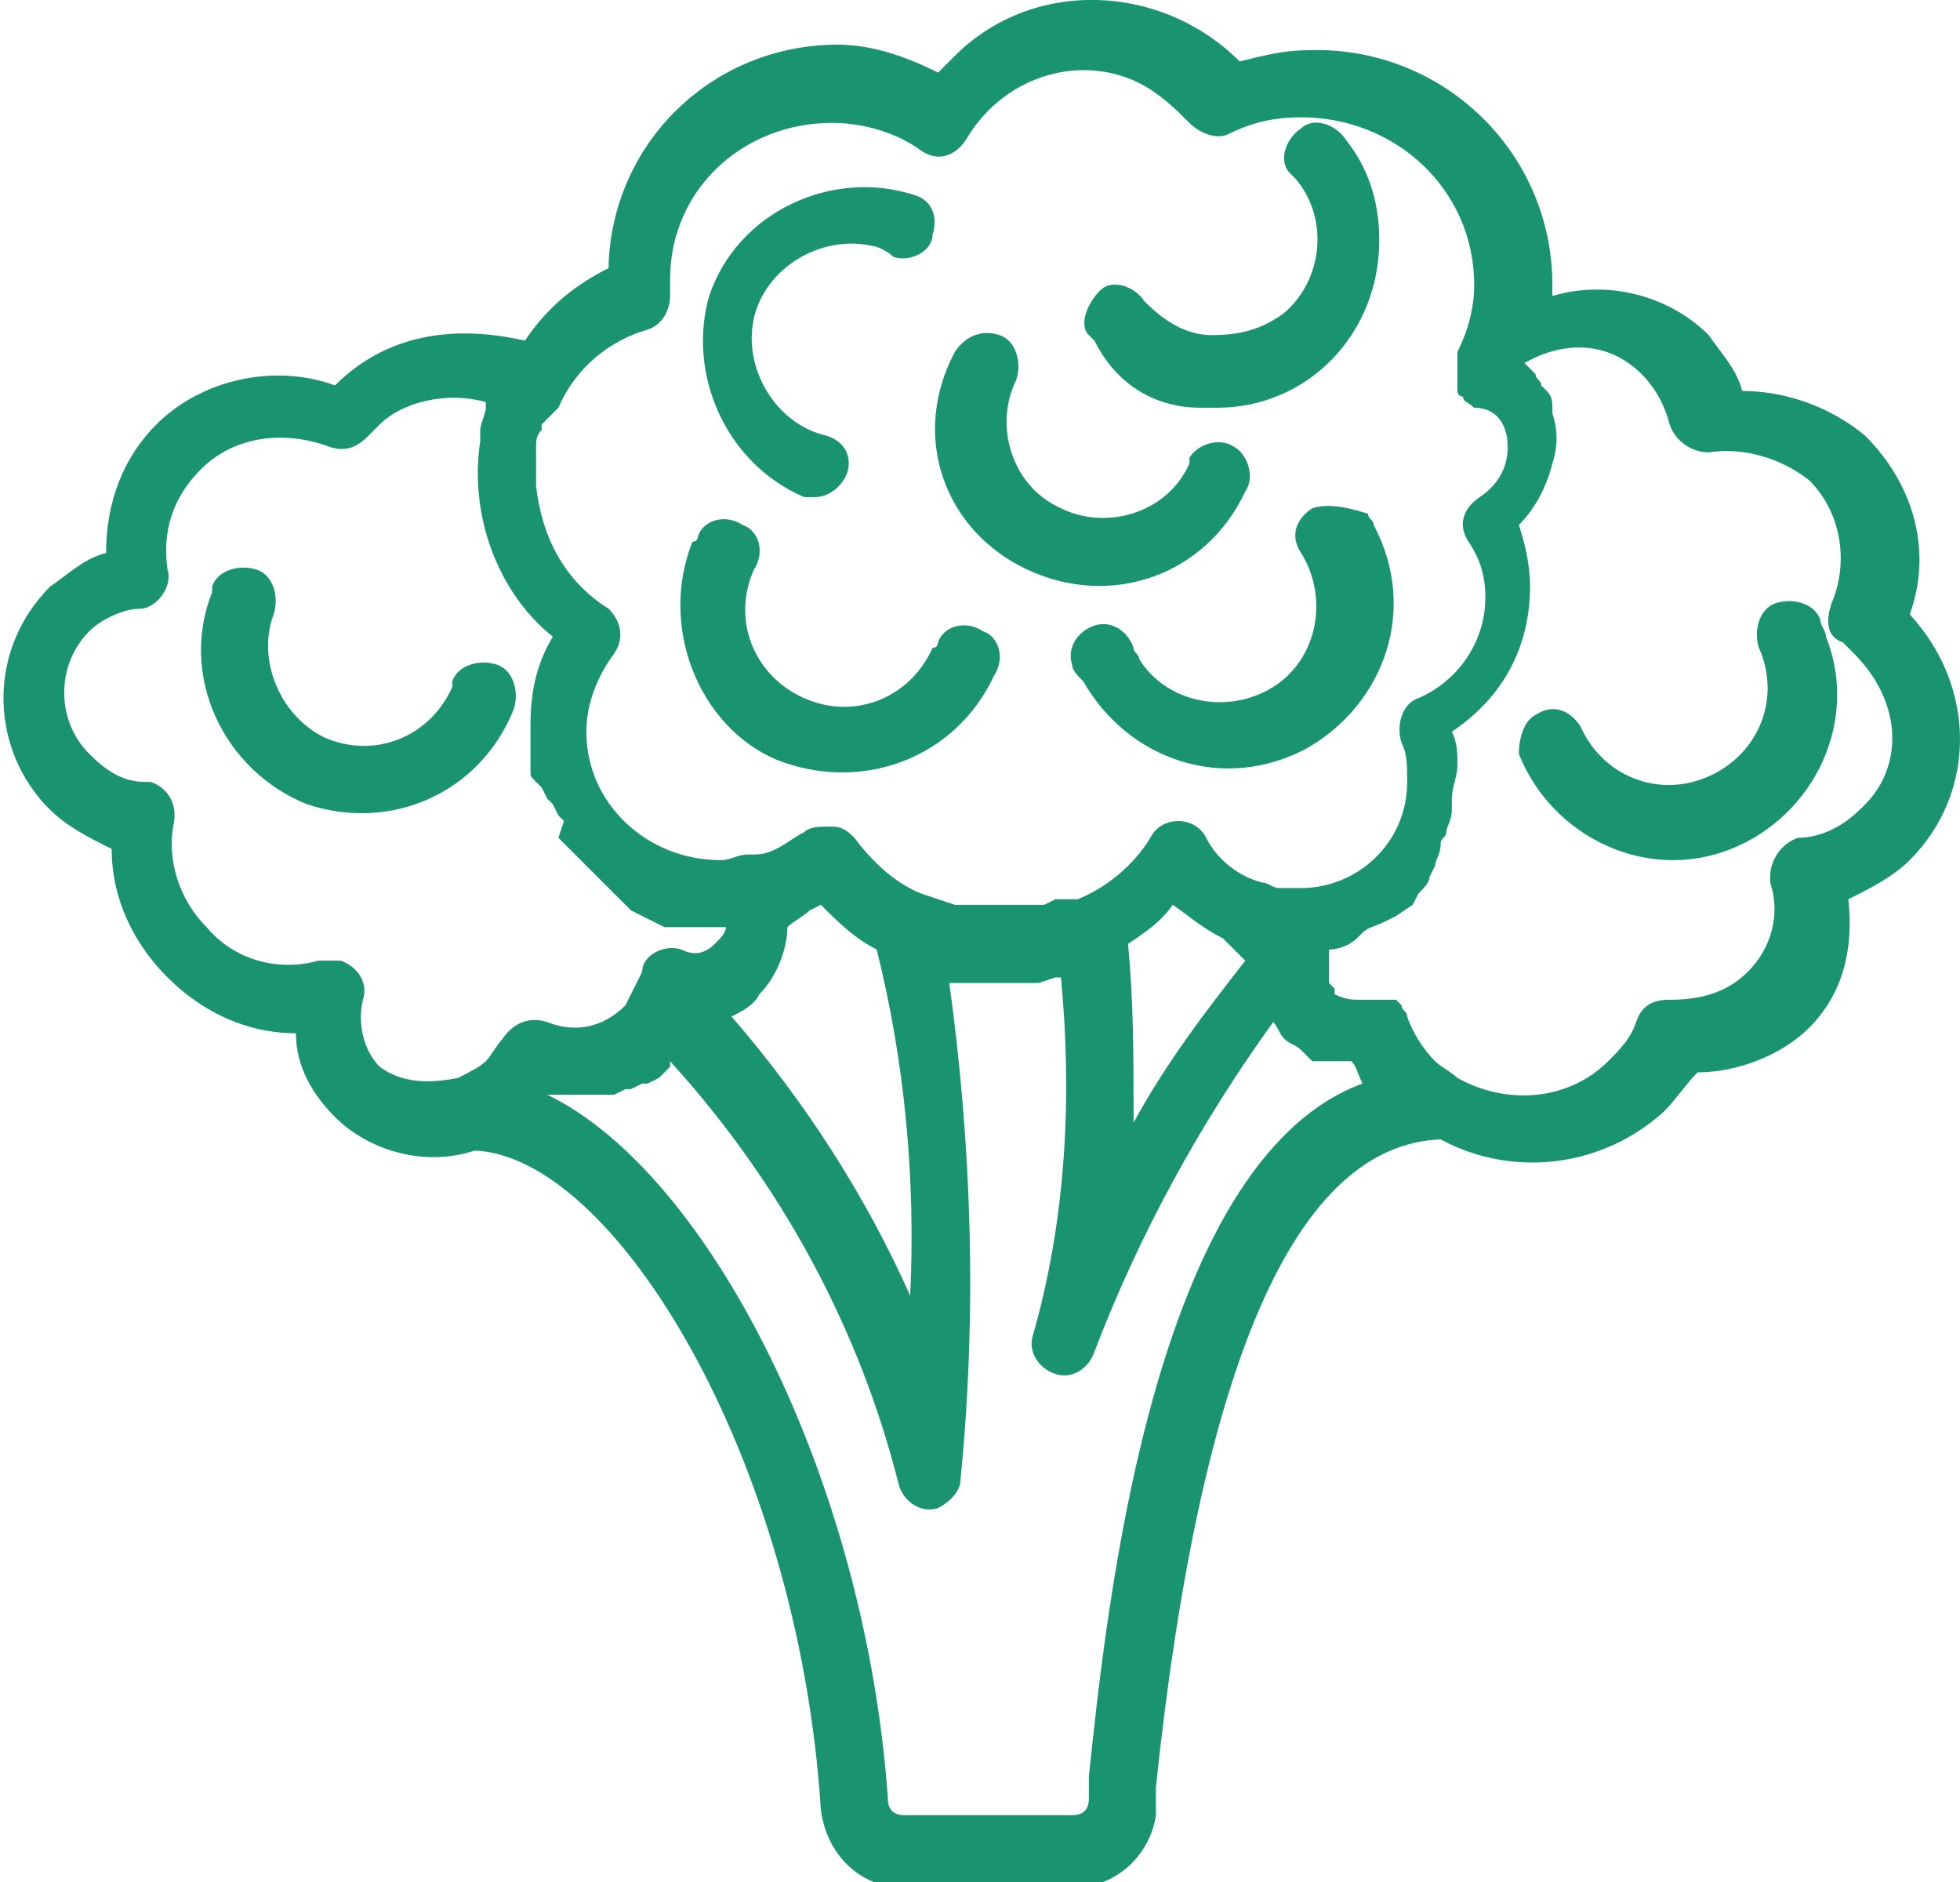 <?xml version="1.0" encoding="utf-8"?>
<!-- Generator: Adobe Illustrator 21.1.0, SVG Export Plug-In . SVG Version: 6.00 Build 0)  -->
<svg version="1.1" id="Layer_1" xmlns="http://www.w3.org/2000/svg" xmlns:xlink="http://www.w3.org/1999/xlink" x="0px" y="0px"
	 viewBox="0 0 35.1 33.7" style="enable-background:new 0 0 35.1 33.7;" xml:space="preserve">
<style type="text/css">
	.st0{fill:#1A936F;}
</style>
<title>Asset 3</title>
<g id="Layer_2">
	<g id="Outside">
		<path class="st0" d="M14.4,8.9c0.1,0,0.1,0,0.2,0c0.3,0,0.6-0.3,0.6-0.6c0-0.2-0.1-0.4-0.4-0.5c-0.9-0.2-1.5-1.2-1.3-2.1
			s1.2-1.5,2.1-1.3c0.1,0,0.3,0.1,0.4,0.2c0.3,0.1,0.7-0.1,0.7-0.4c0.1-0.3,0-0.6-0.3-0.7c-1.5-0.5-3.2,0.3-3.7,1.8
			C12.3,6.7,13,8.3,14.4,8.9z"/>
		<path class="st0" d="M31.8,10.8c-0.3,0.1-0.4,0.5-0.3,0.8l0,0c0.4,0.9,0,1.9-0.9,2.3c-0.9,0.4-1.9,0-2.3-0.9
			c-0.2-0.3-0.5-0.4-0.8-0.2c-0.2,0.1-0.3,0.4-0.3,0.7c0.6,1.5,2.3,2.3,3.8,1.7c1.5-0.6,2.3-2.3,1.7-3.8c0-0.1-0.1-0.2-0.1-0.3
			C32.5,10.8,32.1,10.7,31.8,10.8L31.8,10.8z"/>
		<path class="st0" d="M23.5,9.1c-0.3,0.2-0.4,0.5-0.2,0.8c0.5,0.8,0.3,1.9-0.5,2.4c-0.8,0.5-1.9,0.3-2.4-0.5c0-0.1-0.1-0.1-0.1-0.2
			c-0.1-0.3-0.4-0.5-0.7-0.4c-0.3,0.1-0.5,0.4-0.4,0.7c0,0.1,0.1,0.2,0.2,0.3c0.8,1.4,2.5,2,4,1.2c1.4-0.8,2-2.5,1.2-4
			c0-0.1-0.1-0.1-0.1-0.2C24.2,9.1,23.8,9,23.5,9.1L23.5,9.1z"/>
		<path class="st0" d="M18.4,10.2c1.5,0.7,3.2,0.1,3.9-1.4c0.2-0.3,0-0.7-0.2-0.8c-0.3-0.2-0.7,0-0.8,0.2c0,0,0,0,0,0.1
			c-0.4,0.9-1.5,1.2-2.3,0.8c-0.9-0.4-1.2-1.5-0.8-2.3c0.1-0.3,0-0.7-0.3-0.8c-0.3-0.1-0.6,0-0.8,0.3C16.3,7.8,16.9,9.5,18.4,10.2z"
			/>
		<path class="st0" d="M13.9,13.6c1.5,0.6,3.2,0,3.9-1.5l0,0c0.2-0.3,0.1-0.7-0.2-0.8c-0.3-0.2-0.7-0.1-0.8,0.2c0,0,0,0.1-0.1,0.1
			c-0.4,0.9-1.4,1.3-2.3,0.9c-0.9-0.4-1.3-1.4-0.9-2.3c0.2-0.3,0.1-0.7-0.2-0.8c-0.3-0.2-0.7-0.1-0.8,0.2c0,0,0,0.1-0.1,0.1
			C11.8,11.2,12.5,13,13.9,13.6z"/>
		<path class="st0" d="M21.5,7.3h0.3c1.6,0,2.9-1.3,2.9-3c0-0.7-0.2-1.3-0.6-1.8c-0.2-0.3-0.6-0.4-0.8-0.2c-0.3,0.2-0.4,0.6-0.2,0.8
			l0.1,0.1C23.8,3.9,23.7,5,23,5.6l0,0C22.6,5.9,22.2,6,21.7,6s-0.9-0.3-1.2-0.6c-0.2-0.3-0.6-0.4-0.8-0.2S19.3,5.8,19.5,6l0.1,0.1
			C20,6.9,20.7,7.3,21.5,7.3z"/>
		<path class="st0" d="M9.2,12.7c0.1-0.3,0-0.7-0.3-0.8s-0.7,0-0.8,0.3c0,0,0,0,0,0.1c-0.4,0.9-1.4,1.3-2.3,0.9
			C5,12.8,4.6,11.8,4.9,11c0.1-0.3,0-0.7-0.3-0.8s-0.7,0-0.8,0.3c0,0,0,0,0,0.1c-0.6,1.5,0.2,3.2,1.7,3.8C7,14.9,8.6,14.2,9.2,12.7
			L9.2,12.7z"/>
		<path class="st0" d="M34.2,11c0.4-1.1,0.1-2.3-0.8-3.2C32.8,7.3,32,7,31.2,7c-0.1-0.4-0.4-0.7-0.6-1c-0.7-0.7-1.8-1-2.8-0.7
			c0-0.1,0-0.1,0-0.2c0-2.4-2-4.3-4.4-4.2c-0.4,0-0.8,0.1-1.2,0.2c-1.4-1.4-3.7-1.5-5.1-0.1c-0.1,0.1-0.2,0.2-0.3,0.3
			C16.2,1,15.6,0.8,15,0.8c-2.2,0-4,1.7-4.1,3.9c0,0,0,0,0,0.1l0,0c-0.6,0.3-1.1,0.7-1.5,1.3C8.1,5.8,6.9,6,6,6.9
			C4.9,6.5,3.6,6.8,2.8,7.6C2.2,8.2,1.9,9,1.9,9.9c-0.4,0.1-0.7,0.4-1,0.6c-1.1,1.1-1.1,2.8-0.1,3.9l0.1,0.1C1.2,14.8,1.6,15,2,15.2
			c0,0.9,0.4,1.7,1,2.3s1.4,1,2.3,1c0,0.6,0.3,1.1,0.7,1.5c0.6,0.6,1.6,0.9,2.5,0.6c2.5,0.1,5.8,5.5,6.2,11.8
			c0.1,0.8,0.7,1.4,1.5,1.4h3c0.8,0,1.4-0.6,1.5-1.3V32c0.8-7.6,2.5-11.5,5.1-11.6c1.3,0.7,2.9,0.5,4-0.5c0.2-0.2,0.4-0.5,0.6-0.7
			c0.7,0,1.5-0.3,2-0.8c0.6-0.6,0.8-1.4,0.7-2.3c0.4-0.2,0.8-0.4,1.1-0.7C35.4,14.2,35.4,12.3,34.2,11L34.2,11z M11.6,5.9
			C11.9,5.8,12,5.5,12,5.3c0-0.1,0-0.2,0-0.3c0-1.6,1.3-2.8,2.9-2.8c0.6,0,1.2,0.2,1.6,0.5c0.3,0.2,0.6,0.1,0.8-0.2l0,0
			c0.7-1.2,2.2-1.6,3.3-0.9c0.3,0.2,0.5,0.4,0.7,0.6s0.5,0.3,0.7,0.2c0.4-0.2,0.8-0.3,1.3-0.3c1.7,0,3.1,1.3,3.1,3
			c0,0.4-0.1,0.8-0.3,1.2l0,0v0.1l0,0c0,0,0,0,0,0.1c0,0,0,0.1,0,0.2l0,0c0,0.1,0,0.1,0,0.2V7c0,0,0,0.1,0.1,0.1
			c0,0.1,0.1,0.1,0.2,0.2C26.8,7.3,27,7.6,27,8c0,0.4-0.2,0.7-0.5,0.9s-0.4,0.5-0.2,0.8l0,0c0.2,0.3,0.3,0.6,0.3,1
			c0,0.8-0.5,1.5-1.2,1.8c-0.3,0.1-0.4,0.5-0.3,0.8c0.1,0.2,0.1,0.4,0.1,0.7c0,1.1-0.9,1.9-1.9,1.9l0,0c-0.1,0-0.2,0-0.3,0h-0.1
			c-0.1,0-0.2-0.1-0.3-0.1l0,0c-0.4-0.1-0.8-0.4-1-0.8c-0.1-0.2-0.3-0.3-0.5-0.3s-0.4,0.1-0.5,0.3c-0.3,0.5-0.8,0.9-1.3,1.1l-0.3,0
			h-0.1l-0.2,0.1h-0.2h-0.2h-0.4h-0.4h-0.3h-0.1l-0.3-0.1l0,0L16.5,16l0,0c-0.5-0.2-0.9-0.6-1.2-1c-0.1-0.1-0.2-0.2-0.4-0.2h-0.1
			c-0.1,0-0.3,0-0.4,0.1c-0.2,0.1-0.3,0.2-0.5,0.3l0,0c-0.2,0.1-0.3,0.1-0.5,0.1l0,0c-0.2,0-0.3,0.1-0.5,0.1c-1.3,0-2.4-1-2.4-2.3
			c0-0.5,0.2-1,0.5-1.4c0.2-0.3,0.1-0.6-0.1-0.8l0,0c-0.8-0.5-1.2-1.3-1.3-2.2c0-0.1,0-0.3,0-0.4V8c0-0.1,0-0.2,0.1-0.3V7.6
			C9.8,7.5,9.9,7.4,10,7.3l0,0C10.3,6.6,10.9,6.1,11.6,5.9z M20.2,16.9c0.3-0.2,0.6-0.4,0.8-0.7c0.3,0.2,0.5,0.4,0.9,0.6l0.1,0.1
			c0.1,0.1,0.2,0.2,0.3,0.3c-0.7,0.9-1.4,1.8-2,2.9C20.3,18.9,20.3,17.9,20.2,16.9L20.2,16.9z M16.3,23.2c-0.8-1.8-1.9-3.5-3.2-5
			c0.2-0.1,0.4-0.2,0.5-0.4c0.3-0.3,0.5-0.8,0.5-1.2c0.1-0.1,0.3-0.2,0.4-0.3l0.2-0.1c0.3,0.3,0.6,0.6,1,0.8
			C16.2,19,16.4,21.1,16.3,23.2L16.3,23.2z M6.8,19.1c-0.3-0.3-0.4-0.8-0.3-1.2c0.1-0.3-0.1-0.6-0.4-0.7H6H5.7c-0.7,0.2-1.5,0-2-0.6
			c-0.5-0.5-0.7-1.2-0.6-1.8C3.2,14.4,3,14.1,2.7,14c0,0,0,0-0.1,0c-0.4,0-0.7-0.2-1-0.5c-0.6-0.6-0.6-1.6,0-2.2l0,0
			c0.2-0.2,0.6-0.4,0.9-0.4s0.6-0.4,0.5-0.7l0,0C2.9,9.5,3.1,8.9,3.6,8.4C4.2,7.8,5.1,7.7,5.9,8c0.3,0.1,0.5,0,0.7-0.2l0.2-0.2
			C7.2,7.2,8,7,8.7,7.2v0.1c0,0.1-0.1,0.3-0.1,0.4s0,0.1,0,0.2c-0.2,1.3,0.3,2.7,1.3,3.5c-0.3,0.5-0.4,1-0.4,1.6c0,0.1,0,0.2,0,0.4
			v0.1c0,0,0,0.1,0,0.2v0.1c0,0.1,0,0.1,0.1,0.2l0.1,0.1l0.1,0.2l0.1,0.1l0.1,0.2l0.1,0.1L10,15l0.1,0.1l0.1,0.1l0.1,0.1l0.1,0.1
			l0.1,0.1l0.1,0.1l0.1,0.1L11,16l0.1,0.1l0.1,0.1l0.1,0.1l0.2,0.1l0.2,0.1l0.2,0.1h0.2h0.2h0.2h0.2h0.2H13c0,0.1-0.1,0.2-0.2,0.3
			c-0.2,0.2-0.4,0.2-0.6,0.1c-0.3-0.1-0.7,0.1-0.7,0.4l0,0c-0.1,0.2-0.2,0.4-0.3,0.6c-0.4,0.4-0.9,0.5-1.4,0.3
			c-0.3-0.1-0.6,0-0.8,0.3c-0.1,0.1-0.2,0.3-0.3,0.4s-0.3,0.2-0.5,0.3l0,0C7.7,19.4,7.2,19.4,6.8,19.1z M19.5,31.8v0.4
			c0,0.2-0.1,0.3-0.3,0.3h-3c-0.2,0-0.3-0.1-0.3-0.3c-0.4-5.7-3.2-11.2-6.1-12.6h0.6h0.2h0.1h0.2H11l0.2-0.1h0.1l0.2-0.1h0.1
			l0.2-0.1l0,0l0.2-0.2l0-0.1c2,2.2,3.4,4.8,4.1,7.6c0.1,0.3,0.4,0.5,0.7,0.4c0.2-0.1,0.4-0.3,0.4-0.5c0.3-3,0.2-6-0.2-8.9h0.1h0.3
			h0.7h0.3h0.2l0.3-0.1H19c0.2,2.1,0.1,4.3-0.5,6.4c-0.1,0.3,0.1,0.6,0.4,0.7s0.6-0.1,0.7-0.4c0.8-2.1,1.9-4.1,3.2-5.9l0,0
			c0.1,0.1,0.1,0.2,0.2,0.3l0,0c0.1,0.1,0.2,0.1,0.3,0.2l0,0l0.1,0.1l0.1,0.1h0.1h0.3c0.1,0,0.2,0,0.3,0c0.1,0.1,0.1,0.2,0.2,0.4
			C20.6,20.8,19.8,29,19.5,31.8z M33.3,14.5C33,14.8,32.6,15,32.2,15c-0.3,0.1-0.5,0.4-0.5,0.7c0,0,0,0,0,0.1c0.2,0.6,0,1.2-0.4,1.6
			s-0.9,0.5-1.4,0.5c-0.3,0-0.5,0.1-0.6,0.4S29,18.8,28.8,19c-0.7,0.7-1.8,0.8-2.7,0.3l0,0c-0.1-0.1-0.3-0.2-0.4-0.3
			c-0.2-0.2-0.4-0.5-0.5-0.8c0-0.1-0.1-0.1-0.1-0.2l0,0L25,17.9h-0.1h-0.1h-0.1h-0.2h-0.1c-0.2,0-0.3,0-0.5-0.1v-0.1l-0.1-0.1l0,0
			c0-0.1,0-0.3,0-0.4V17c0.2,0,0.4-0.1,0.5-0.2l0.1-0.1c0.1-0.1,0.2-0.1,0.4-0.2l0.2-0.1l0.3-0.2l0.1-0.2c0.1-0.1,0.2-0.2,0.2-0.3
			l0.1-0.2c0-0.1,0.1-0.2,0.1-0.4c0-0.1,0.1-0.1,0.1-0.2c0-0.1,0.1-0.2,0.1-0.4c0-0.1,0-0.1,0-0.2c0-0.2,0.1-0.4,0.1-0.6
			c0-0.2,0-0.4-0.1-0.6c0.9-0.6,1.4-1.5,1.4-2.6c0-0.4-0.1-0.8-0.2-1.1c0.3-0.3,0.5-0.7,0.6-1.1c0.1-0.3,0.1-0.6,0-0.9V7.3
			c0-0.1,0-0.2-0.1-0.3l-0.1-0.1c0-0.1-0.1-0.1-0.1-0.2l-0.1-0.1l-0.1-0.1c0.7-0.4,1.5-0.4,2.1,0.2c0.2,0.2,0.4,0.5,0.5,0.9
			c0.1,0.3,0.4,0.5,0.7,0.5l0,0c0.6-0.1,1.3,0.1,1.8,0.5c0.6,0.6,0.7,1.5,0.4,2.2c-0.1,0.3-0.1,0.6,0.2,0.7l0.2,0.2
			C34.1,12.6,34.1,13.8,33.3,14.5C33.4,14.5,33.4,14.5,33.3,14.5L33.3,14.5z"/>
	</g>
</g>
</svg>
